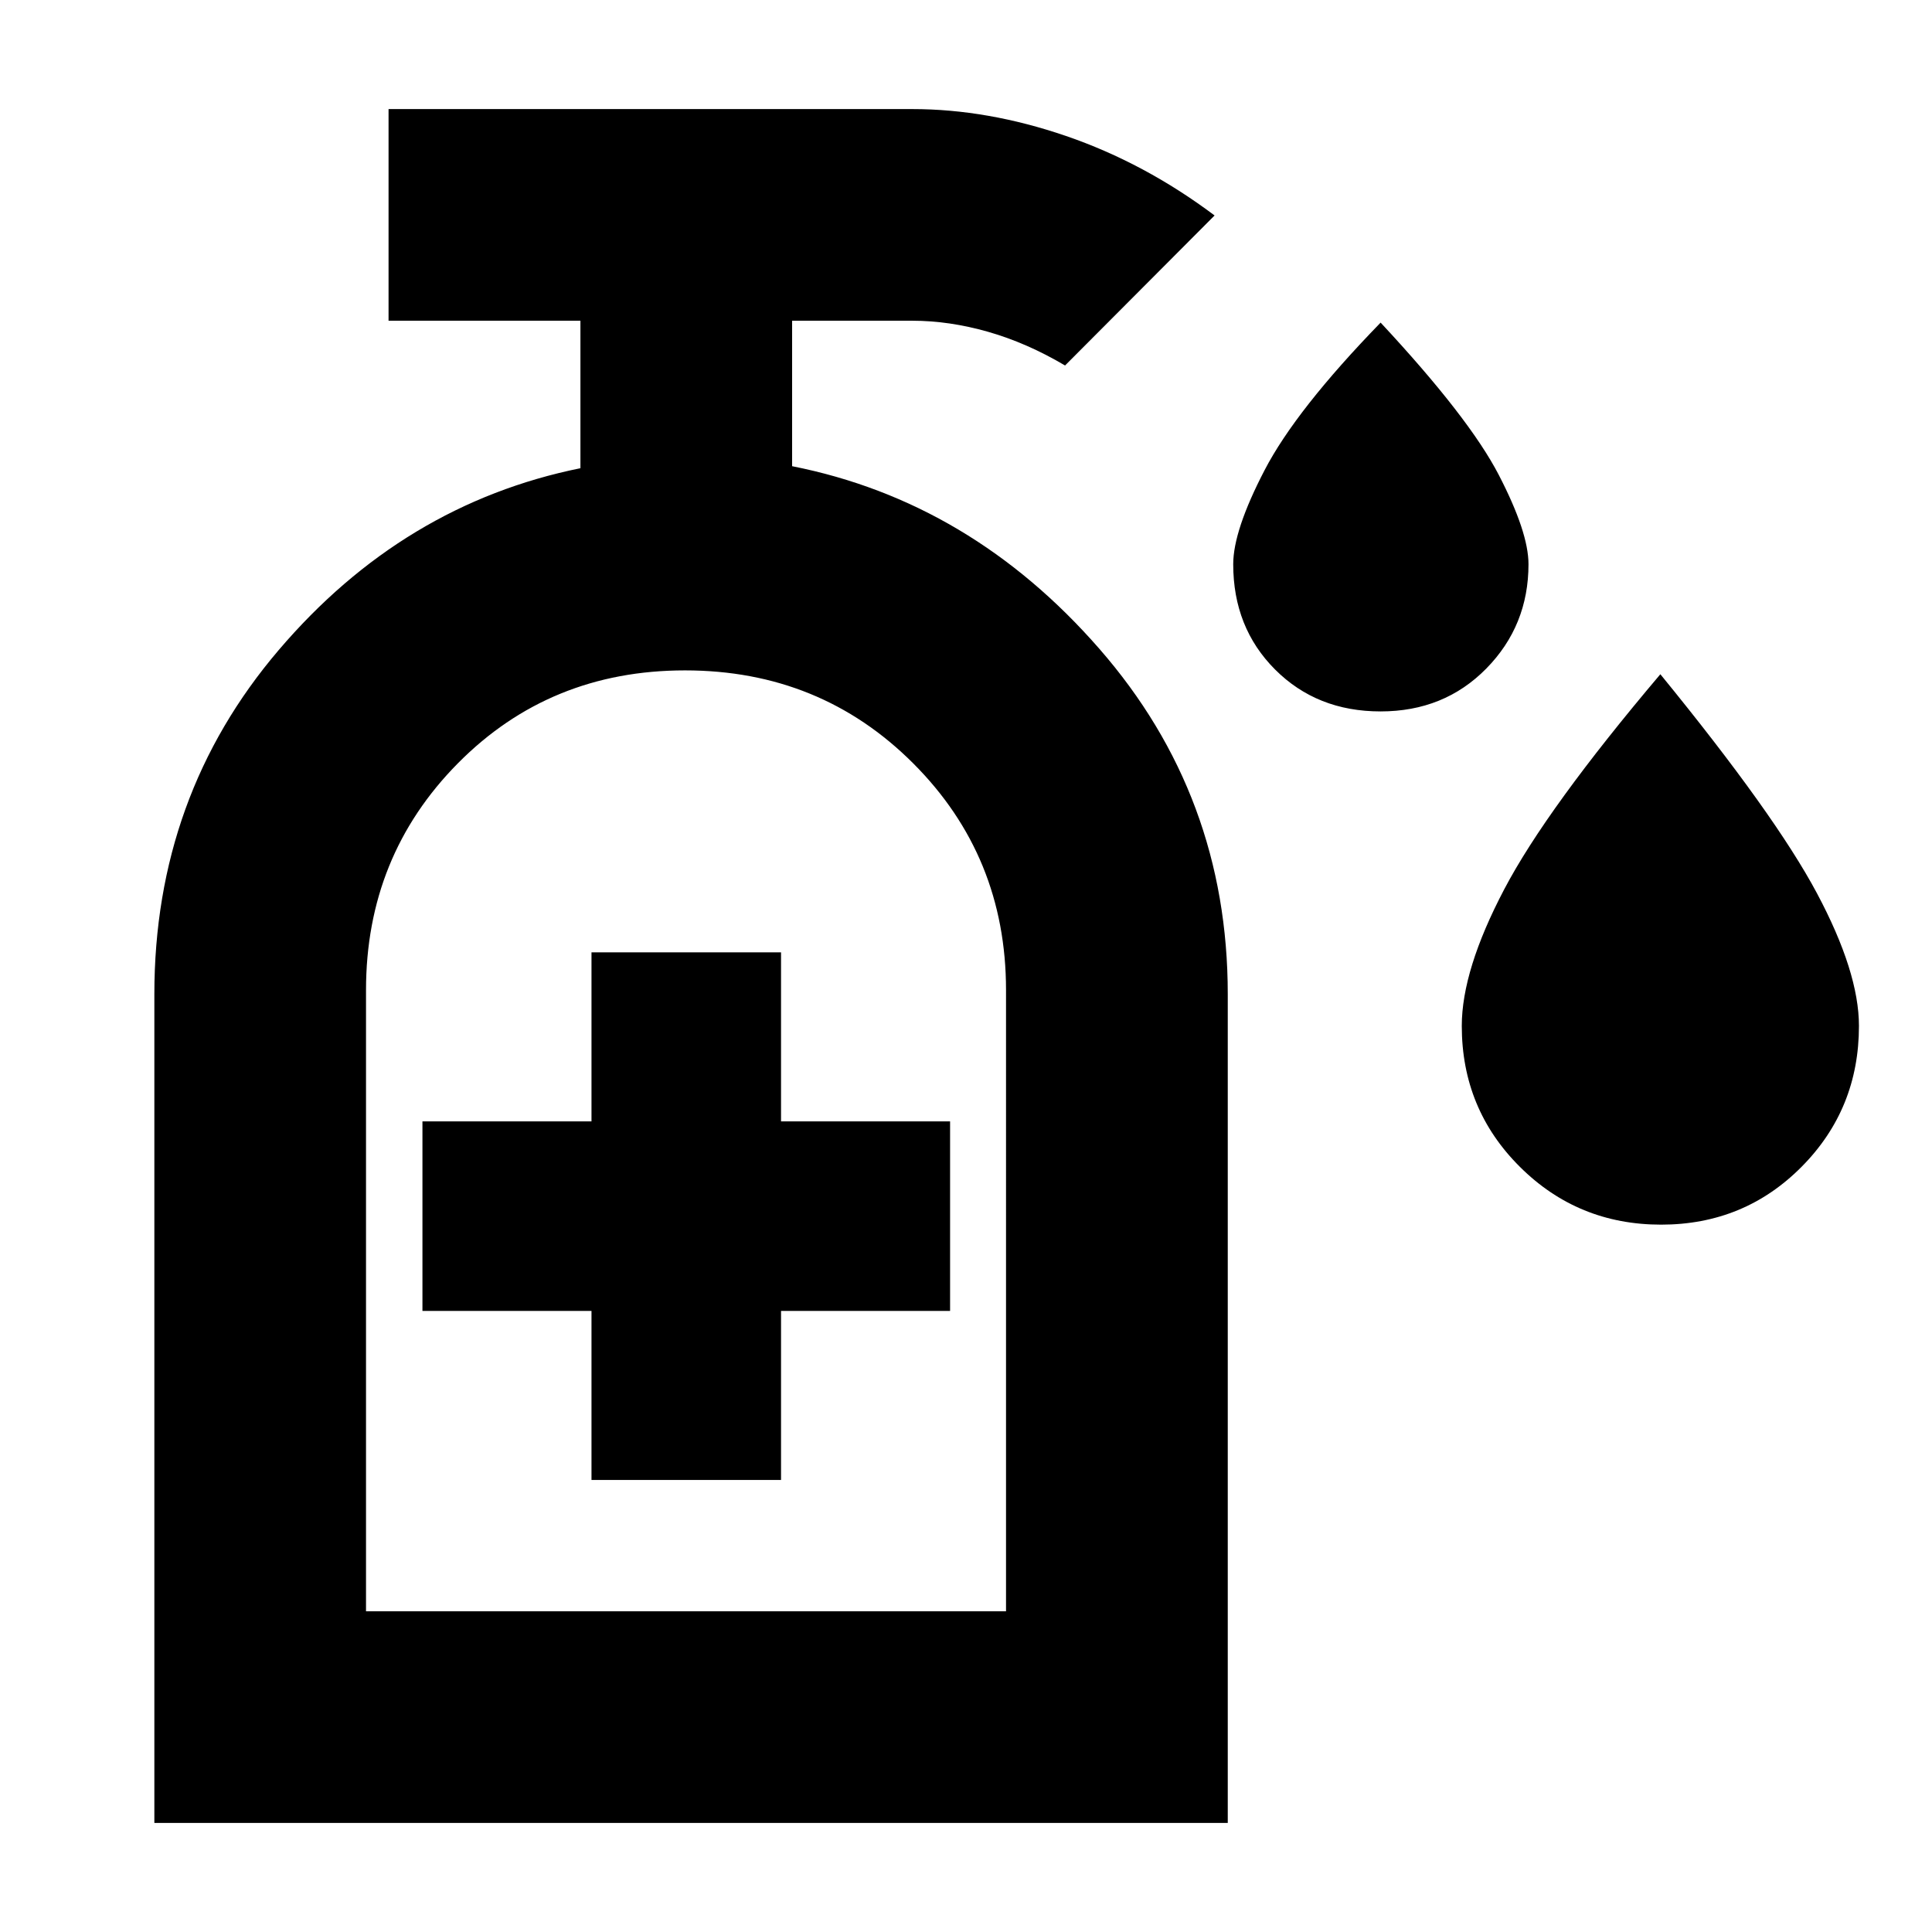 <svg xmlns="http://www.w3.org/2000/svg" height="20" viewBox="0 -960 960 960" width="20"><path d="M685.99-606.5q-31.62 0-52.42-20.83-20.79-20.83-20.79-52.31 0-16.78 15.62-46.8 15.62-30.02 57.62-73.26 44 47.24 58.74 75.73 14.74 28.48 14.74 44.33 0 30.48-20.94 51.81-20.94 21.33-52.57 21.33Zm139.39 255.02q-41.3 0-70.16-28.73-28.87-28.72-28.87-70.01 0-27.77 21.1-67.91 21.09-40.13 77.57-106.85 56.96 69.72 77.82 108.85 20.86 39.14 20.86 65.91 0 41.29-28.52 70.01-28.51 28.73-69.8 28.73ZM293.91-224.61h94.18v-84h84v-94.17h-84v-84h-94.18v84h-84v94.17h84v84ZM76.7-54.2V-466q0-98.52 61.8-171t149.91-90.35v-73.28h-95.34V-905.8H453.3q37.4 0 76.41 13.37 39.01 13.38 73.81 39.5l-74.3 74.54q-19-11.24-38.26-16.74-19.26-5.5-37.66-5.5h-59.71v72.28q88.82 17.58 152.65 90.71 63.83 73.12 63.83 171.64v411.8H76.7Zm105.17-105.17h318.02V-468q0-66.57-46.16-112.73-46.16-46.16-113.35-46.16-67.18 0-112.85 46.16-45.66 46.16-45.66 112.73v308.63Zm0 0h318.02-318.02Z"/></svg>